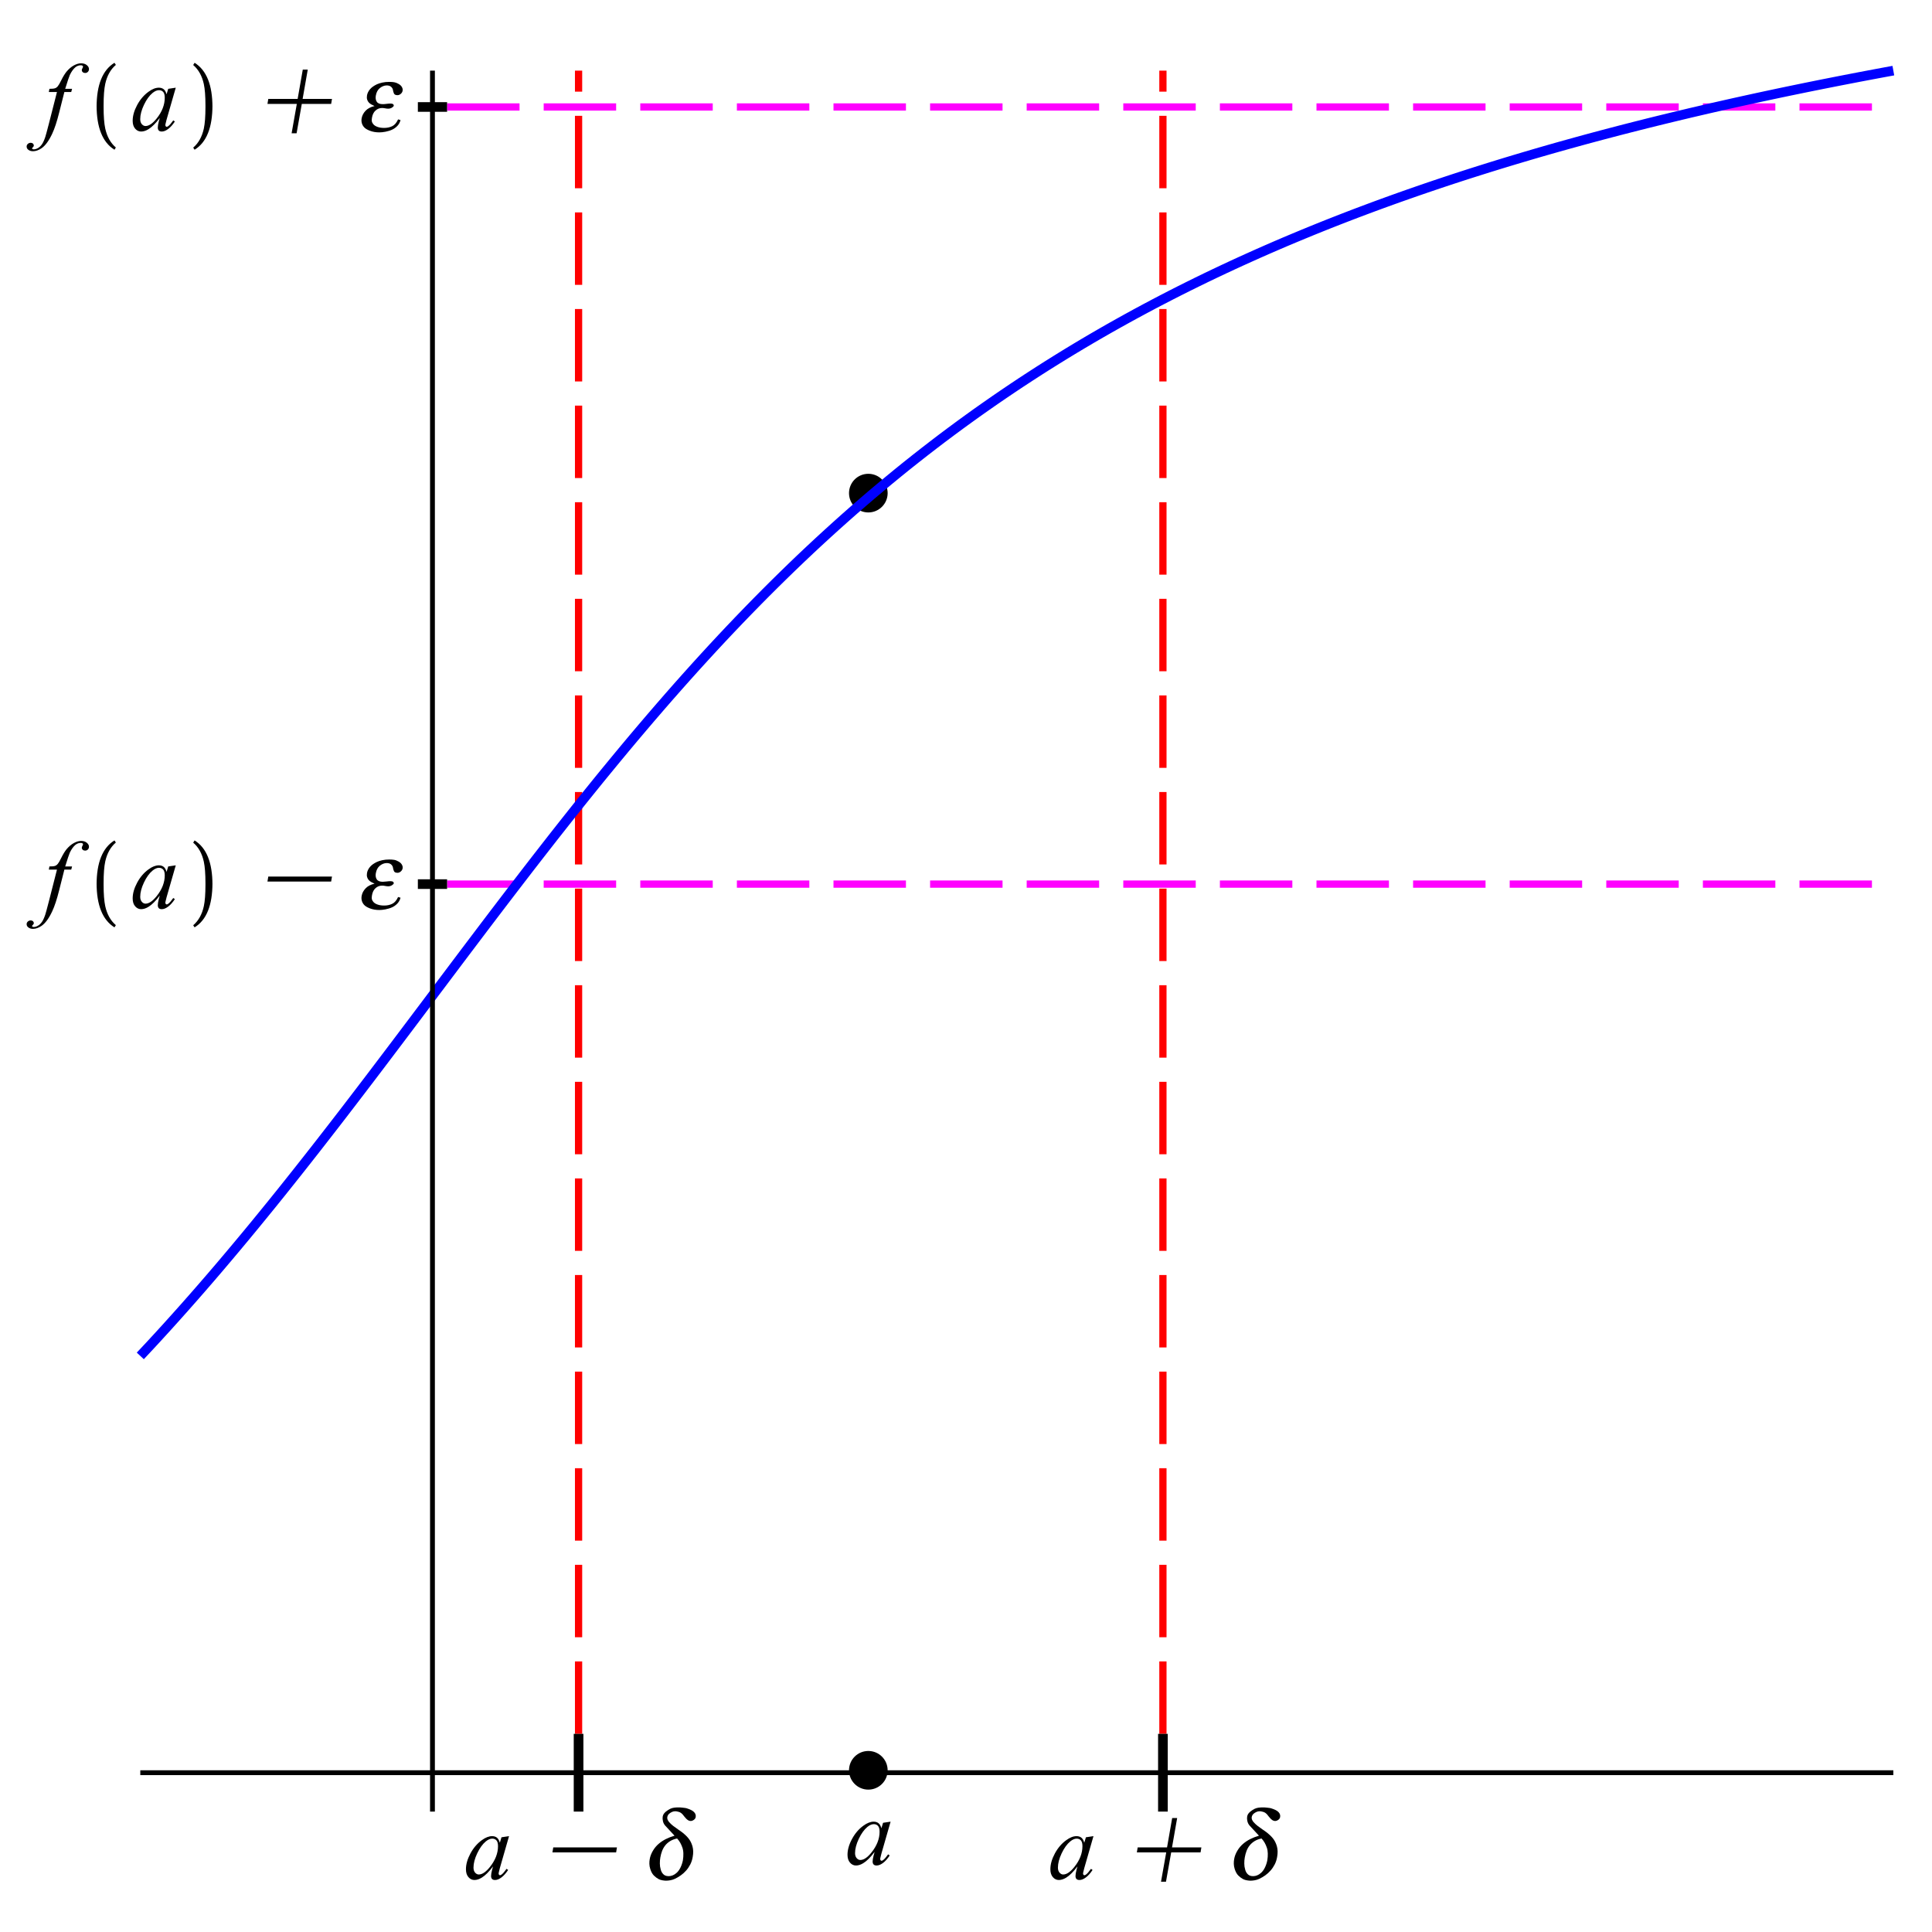 <?xml version="1.0" encoding="UTF-8"?>
<svg xmlns="http://www.w3.org/2000/svg" xmlns:xlink="http://www.w3.org/1999/xlink" width="555pt" height="555pt" viewBox="0 0 555 555" version="1.1">
<defs>
<clipPath id="clip1">
  <path d="M 76 251 L 95.738 251 L 95.738 254 L 76 254 Z M 76 251 "/>
</clipPath>
<clipPath id="clip2">
  <path d="M 158 530 L 177.602 530 L 177.602 533 L 158 533 Z M 158 530 "/>
</clipPath>
</defs>
<g id="surface1">
<rect x="0" y="0" width="555" height="555" style="fill:rgb(100%,100%,100%);fill-opacity:1;stroke:none;"/>
<path style="fill:none;stroke-width:20.812;stroke-linecap:butt;stroke-linejoin:round;stroke:rgb(100%,0%,0%);stroke-opacity:1;stroke-dasharray:208.125,69.375;stroke-miterlimit:10;" d="M 1662.031 569.18 L 1662.031 5347.109 " transform="matrix(0.1,0,0,-0.1,0,555)"/>
<path style="fill:none;stroke-width:20.812;stroke-linecap:butt;stroke-linejoin:round;stroke:rgb(100%,0%,0%);stroke-opacity:1;stroke-dasharray:208.125,69.375;stroke-miterlimit:10;" d="M 3340.664 569.18 L 3340.664 5347.109 " transform="matrix(0.1,0,0,-0.1,0,555)"/>
<path style="fill:none;stroke-width:27.75;stroke-linecap:butt;stroke-linejoin:round;stroke:rgb(0%,0%,0%);stroke-opacity:1;stroke-miterlimit:10;" d="M 1662.031 345.938 L 1662.031 569.18 " transform="matrix(0.1,0,0,-0.1,0,555)"/>
<path style="fill:none;stroke-width:27.75;stroke-linecap:butt;stroke-linejoin:round;stroke:rgb(0%,0%,0%);stroke-opacity:1;stroke-miterlimit:10;" d="M 3340.664 345.938 L 3340.664 569.18 " transform="matrix(0.1,0,0,-0.1,0,555)"/>
<path style="fill:none;stroke-width:20.812;stroke-linecap:butt;stroke-linejoin:round;stroke:rgb(100%,0%,100%);stroke-opacity:1;stroke-dasharray:208.125,69.375;stroke-miterlimit:10;" d="M 1284.336 5242.656 L 5438.945 5242.656 " transform="matrix(0.1,0,0,-0.1,0,555)"/>
<path style="fill:none;stroke-width:20.812;stroke-linecap:butt;stroke-linejoin:round;stroke:rgb(100%,0%,100%);stroke-opacity:1;stroke-dasharray:208.125,69.375;stroke-miterlimit:10;" d="M 1284.336 3010.273 L 5438.945 3010.273 " transform="matrix(0.1,0,0,-0.1,0,555)"/>
<path style="fill:none;stroke-width:13.875;stroke-linecap:square;stroke-linejoin:miter;stroke:rgb(0%,0%,0%);stroke-opacity:1;stroke-miterlimit:10;" d="M 2542.969 4133.398 C 2542.969 4106.602 2521.211 4084.844 2494.414 4084.844 C 2467.578 4084.844 2445.859 4106.602 2445.859 4133.398 C 2445.859 4160.234 2467.578 4181.992 2494.414 4181.992 C 2521.211 4181.992 2542.969 4160.234 2542.969 4133.398 Z M 2542.969 4133.398 " transform="matrix(0.1,0,0,-0.1,0,555)"/>
<path style=" stroke:none;fill-rule:nonzero;fill:rgb(0%,0%,0%);fill-opacity:1;" d="M 254.297 141.66 C 254.297 144.34 252.121 146.516 249.441 146.516 C 246.758 146.516 244.586 144.34 244.586 141.66 C 244.586 138.977 246.758 136.801 249.441 136.801 C 252.121 136.801 254.297 138.977 254.297 141.66 "/>
<path style="fill:none;stroke-width:13.875;stroke-linecap:square;stroke-linejoin:miter;stroke:rgb(0%,0%,0%);stroke-opacity:1;stroke-miterlimit:10;" d="M 2542.969 464.492 C 2542.969 437.695 2521.211 415.938 2494.414 415.938 C 2467.578 415.938 2445.859 437.695 2445.859 464.492 C 2445.859 491.328 2467.578 513.086 2494.414 513.086 C 2521.211 513.086 2542.969 491.328 2542.969 464.492 Z M 2542.969 464.492 " transform="matrix(0.1,0,0,-0.1,0,555)"/>
<path style=" stroke:none;fill-rule:nonzero;fill:rgb(0%,0%,0%);fill-opacity:1;" d="M 254.297 508.551 C 254.297 511.23 252.121 513.406 249.441 513.406 C 246.758 513.406 244.586 511.23 244.586 508.551 C 244.586 505.867 246.758 503.691 249.441 503.691 C 252.121 503.691 254.297 505.867 254.297 508.551 "/>
<path style="fill:none;stroke-width:27.75;stroke-linecap:butt;stroke-linejoin:round;stroke:rgb(0%,0%,100%);stroke-opacity:1;stroke-miterlimit:10;" d="M 403.047 1654.922 L 429.531 1683.242 L 452.578 1708.203 L 478.477 1736.562 L 504.531 1765.469 L 530.508 1794.57 L 554.57 1821.836 L 579.492 1850.352 L 605.273 1880.156 L 630.938 1910.156 L 657.344 1941.367 L 680.625 1969.062 L 706.836 2000.547 L 733.125 2032.422 L 758.477 2063.438 L 781.523 2091.797 L 808.906 2125.781 L 832.07 2154.805 L 859.062 2188.789 L 882.93 2219.062 L 909.141 2252.461 L 934.062 2284.492 L 960.117 2318.047 L 984.023 2349.023 L 1009.805 2382.617 L 1036.562 2417.617 L 1059.883 2448.203 L 1085.078 2481.367 L 1111.055 2515.703 L 1136.523 2549.375 L 1161.133 2581.992 L 1188.477 2618.32 L 1313.477 2784.453 L 1339.023 2818.359 L 1364.023 2851.445 L 1390.156 2886.016 L 1415.352 2919.219 L 1441.133 2953.047 L 1466.68 2986.484 L 1490.156 3017.109 L 1517.031 3052.031 L 1541.133 3083.164 L 1566.797 3116.133 L 1591.328 3147.539 L 1618.633 3182.188 L 1642.227 3211.992 L 1669.023 3245.586 L 1693.477 3276.016 L 1720.156 3309.023 L 1743.242 3337.266 L 1769.492 3369.18 L 1794.844 3399.766 L 1820.195 3430.039 L 1845.469 3459.922 L 1869.727 3488.359 L 1895.938 3518.789 L 1920.938 3547.539 L 1947.227 3577.422 L 1971.055 3604.219 L 1997.344 3633.477 L 2022.578 3661.211 L 2047.695 3688.555 L 2073.984 3716.797 L 2098.164 3742.461 L 2122.969 3768.477 L 2150.312 3796.797 L 2175.078 3822.109 L 2200.391 3847.695 L 2226.172 3873.359 L 2249.844 3896.641 L 2275.078 3921.172 L 2300.117 3945.195 L 2326.914 3970.508 L 2350.547 3992.539 L 2377.852 4017.617 L 2402.461 4039.922 L 2426.836 4061.719 L 2453.008 4084.805 L 2479.336 4107.617 L 2503.242 4128.125 L 2528.672 4149.531 L 2553.477 4170.195 L 2580.352 4192.227 L 2603.594 4211.016 L 2630.312 4232.266 L 2655.43 4251.953 L 2680.312 4271.172 L 2705.195 4290.156 L 2730.586 4309.18 L 2757.5 4329.062 L 2782.188 4346.992 L 2806.523 4364.492 L 2832.578 4382.852 L 2858.555 4400.938 L 2881.875 4416.914 L 2909.492 4435.547 L 2932.578 4450.938 L 2959.648 4468.633 L 2985.43 4485.273 L 3008.477 4499.922 L 3034.375 4516.133 L 3060.469 4532.227 L 3086.406 4548.008 L 3110.469 4562.383 L 3135.391 4577.109 L 3161.172 4592.07 L 3186.836 4606.758 L 3213.281 4621.641 L 3236.562 4634.57 L 3262.734 4648.906 L 3289.062 4663.086 L 3314.414 4676.562 L 3337.422 4688.594 L 3364.805 4702.734 L 3387.969 4714.492 L 3414.961 4728.008 L 3438.867 4739.805 L 3465.039 4752.578 L 3490 4764.531 L 3516.016 4776.836 L 3539.922 4787.969 L 3565.703 4799.805 L 3592.5 4811.914 L 3615.781 4822.344 L 3640.977 4833.438 L 3666.992 4844.727 L 3692.422 4855.625 L 3717.07 4865.977 L 3744.375 4877.344 L 3768.945 4887.422 L 3795.195 4898.047 L 3818.945 4907.539 L 3844.922 4917.734 L 3869.375 4927.227 L 3894.922 4937.031 L 3919.922 4946.445 L 3946.094 4956.211 L 3971.289 4965.469 L 3997.031 4974.805 L 4022.578 4983.945 L 4046.055 4992.227 L 4072.969 5001.602 L 4097.031 5009.883 L 4122.695 5018.594 L 4147.266 5026.836 L 4174.531 5035.859 L 4198.125 5043.555 L 4224.922 5052.188 L 4249.375 5059.922 L 4276.094 5068.32 L 4299.141 5075.469 L 4325.391 5083.516 L 4350.781 5091.172 L 4376.094 5098.711 L 4401.367 5106.172 L 4425.625 5113.242 L 4451.836 5120.781 L 4476.836 5127.891 L 4503.125 5135.234 L 4526.953 5141.836 L 4553.281 5149.062 L 4578.477 5155.859 L 4603.633 5162.578 L 4629.922 5169.492 L 4654.102 5175.82 L 4678.867 5182.188 L 4706.211 5189.141 L 4730.977 5195.391 L 4756.328 5201.68 L 4782.109 5208.008 L 4805.742 5213.75 L 4831.016 5219.805 L 4856.055 5225.781 L 4882.852 5232.031 L 4906.484 5237.539 L 4933.789 5243.789 L 4958.398 5249.375 L 4982.734 5254.844 L 5008.945 5260.625 L 5035.234 5266.406 L 5059.18 5271.602 L 5084.57 5277.031 L 5109.375 5282.305 L 5136.25 5287.93 L 5159.531 5292.734 L 5186.25 5298.242 L 5211.367 5303.32 L 5236.211 5308.32 L 5261.094 5313.242 L 5286.484 5318.242 L 5313.438 5323.477 L 5338.086 5328.242 L 5362.422 5332.852 L 5388.477 5337.773 L 5414.453 5342.617 L 5438.945 5347.109 " transform="matrix(0.1,0,0,-0.1,0,555)"/>
<path style="fill:none;stroke-width:27.75;stroke-linecap:butt;stroke-linejoin:round;stroke:rgb(0%,0%,0%);stroke-opacity:1;stroke-miterlimit:10;" d="M 1200.391 5242.656 L 1284.336 5242.656 " transform="matrix(0.1,0,0,-0.1,0,555)"/>
<path style="fill:none;stroke-width:27.75;stroke-linecap:butt;stroke-linejoin:round;stroke:rgb(0%,0%,0%);stroke-opacity:1;stroke-miterlimit:10;" d="M 1200.391 3010.273 L 1284.336 3010.273 " transform="matrix(0.1,0,0,-0.1,0,555)"/>
<path style=" stroke:none;fill-rule:nonzero;fill:rgb(0%,0%,0%);fill-opacity:1;" d="M 20.703 248.902 L 20.465 249.812 L 18.492 249.812 L 16.996 255.734 C 16.348 258.336 15.68 260.352 15.004 261.781 C 14.062 263.805 13.043 265.199 11.945 265.965 C 11.105 266.543 10.277 266.832 9.453 266.832 C 8.902 266.832 8.441 266.672 8.066 266.355 C 7.789 266.125 7.652 265.828 7.652 265.469 C 7.652 265.18 7.77 264.93 8 264.719 C 8.23 264.512 8.512 264.406 8.844 264.406 C 9.09 264.406 9.297 264.48 9.465 264.633 C 9.629 264.785 9.711 264.961 9.711 265.164 C 9.711 265.367 9.617 265.547 9.43 265.707 C 9.285 265.836 9.215 265.938 9.215 266.008 C 9.215 266.082 9.242 266.141 9.301 266.184 C 9.387 266.254 9.516 266.289 9.691 266.289 C 10.066 266.289 10.473 266.168 10.906 265.922 C 11.34 265.676 11.723 265.312 12.055 264.828 C 12.387 264.344 12.703 263.645 13.008 262.734 C 13.137 262.359 13.477 261.109 14.027 258.984 L 16.367 249.812 L 14.027 249.812 L 14.199 248.902 C 14.953 248.902 15.48 248.855 15.781 248.754 C 16.086 248.652 16.359 248.453 16.605 248.156 C 16.852 247.859 17.172 247.312 17.559 246.52 C 18.094 245.434 18.609 244.59 19.098 243.98 C 19.766 243.188 20.465 242.59 21.203 242.184 C 21.941 241.777 22.633 241.574 23.285 241.574 C 23.977 241.574 24.531 241.75 24.941 242.098 C 25.355 242.441 25.559 242.82 25.559 243.223 C 25.559 243.543 25.457 243.809 25.246 244.027 C 25.035 244.242 24.773 244.352 24.453 244.352 C 24.18 244.352 23.953 244.273 23.773 244.113 C 23.59 243.953 23.5 243.758 23.5 243.527 C 23.5 243.383 23.559 243.203 23.676 242.996 C 23.789 242.785 23.848 242.645 23.848 242.574 C 23.848 242.441 23.812 242.348 23.738 242.293 C 23.625 242.191 23.449 242.141 23.219 242.141 C 22.656 242.141 22.141 242.32 21.68 242.684 C 21.086 243.172 20.543 243.926 20.055 244.938 C 19.824 245.473 19.383 246.793 18.73 248.902 L 20.703 248.902 "/>
<path style=" stroke:none;fill-rule:nonzero;fill:rgb(0%,0%,0%);fill-opacity:1;" d="M 50.492 248.578 L 47.848 257.77 L 47.543 259.008 C 47.516 259.121 47.5 259.223 47.5 259.309 C 47.5 259.453 47.543 259.578 47.629 259.68 C 47.703 259.766 47.797 259.809 47.91 259.809 C 48.027 259.809 48.18 259.734 48.367 259.59 C 48.727 259.332 49.199 258.789 49.777 257.965 L 50.23 258.289 C 49.609 259.23 48.969 259.945 48.312 260.438 C 47.656 260.93 47.043 261.176 46.48 261.176 C 46.09 261.176 45.801 261.078 45.613 260.883 C 45.426 260.688 45.332 260.402 45.332 260.027 C 45.332 259.59 45.426 259.016 45.613 258.289 L 45.895 257.27 C 44.727 258.82 43.641 259.895 42.645 260.504 C 41.922 260.949 41.219 261.176 40.539 261.176 C 39.875 261.176 39.305 260.898 38.828 260.352 C 38.352 259.801 38.113 259.051 38.113 258.098 C 38.113 256.664 38.543 255.152 39.402 253.555 C 40.262 251.957 41.355 250.68 42.688 249.727 C 43.727 248.961 44.711 248.578 45.637 248.578 C 46.184 248.578 46.645 248.723 47.012 249.012 C 47.383 249.301 47.66 249.785 47.848 250.465 L 48.324 248.902 Z M 45.656 249.293 C 45.078 249.293 44.465 249.562 43.816 250.098 C 42.891 250.863 42.07 252 41.355 253.512 C 40.641 255.02 40.281 256.391 40.281 257.617 C 40.281 258.227 40.438 258.707 40.746 259.059 C 41.059 259.414 41.406 259.59 41.797 259.59 C 42.781 259.59 43.852 258.867 45.008 257.426 C 46.555 255.488 47.328 253.5 47.328 251.461 C 47.328 250.695 47.18 250.145 46.883 249.805 C 46.586 249.465 46.176 249.293 45.656 249.293 "/>
<path style=" stroke:none;fill-rule:nonzero;fill:rgb(0%,0%,0%);fill-opacity:1;" d="M 33.281 265.762 L 32.879 266.398 C 29.461 264.277 27.75 260.031 27.75 253.664 L 27.75 254.16 C 27.75 247.77 29.461 243.527 32.879 241.426 L 33.281 242.027 C 31.762 243.324 30.746 245.145 30.23 247.492 C 29.918 248.945 29.762 251.004 29.762 253.664 L 29.762 254.16 C 29.762 256.801 29.918 258.848 30.23 260.297 C 30.746 262.645 31.762 264.469 33.281 265.762 "/>
<path style=" stroke:none;fill-rule:nonzero;fill:rgb(0%,0%,0%);fill-opacity:1;" d="M 55.5 242.062 L 55.902 241.426 C 59.32 243.547 61.031 247.793 61.031 254.16 L 61.031 253.664 C 61.031 260.055 59.32 264.301 55.902 266.398 L 55.5 265.797 C 57.02 264.5 58.035 262.68 58.551 260.332 C 58.863 258.879 59.02 256.824 59.02 254.16 L 59.02 253.664 C 59.02 251.023 58.863 248.98 58.551 247.527 C 58.035 245.18 57.02 243.359 55.5 242.062 "/>
<g clip-path="url(#clip1)" clip-rule="nonzero">
<path style=" stroke:none;fill-rule:nonzero;fill:rgb(0%,0%,0%);fill-opacity:1;" d="M 95.129 253.238 L 76.832 253.238 L 77.07 251.809 L 95.367 251.809 L 95.129 253.238 "/>
</g>
<path style=" stroke:none;fill-rule:nonzero;fill:rgb(0%,0%,0%);fill-opacity:1;" d="M 115.055 257.879 C 114.895 258.531 114.59 259.09 114.145 259.559 C 113.695 260.027 113.184 260.395 112.605 260.652 C 112.316 260.785 112.012 260.895 111.695 260.988 C 111.375 261.086 111.051 261.164 110.719 261.23 C 110.387 261.293 110.066 261.34 109.766 261.371 C 109.461 261.398 109.191 261.414 108.961 261.414 C 107.965 261.414 107.062 261.258 106.254 260.945 C 105.441 260.637 104.863 260.27 104.52 259.852 C 103.938 259.145 103.73 258.312 103.891 257.359 C 104.035 256.562 104.41 255.844 105.016 255.203 C 105.621 254.559 106.484 254.105 107.598 253.848 C 107.266 253.703 106.949 253.547 106.652 253.383 C 106.355 253.215 106.105 253.016 105.906 252.785 C 105.703 252.555 105.555 252.273 105.461 251.949 C 105.367 251.625 105.355 251.23 105.43 250.77 C 105.543 250.16 105.824 249.586 106.273 249.047 C 106.723 248.504 107.387 248.023 108.27 247.605 C 108.715 247.402 109.238 247.234 109.84 247.105 C 110.441 246.977 111.094 246.91 111.801 246.91 C 112.352 246.91 112.824 246.941 113.223 247.008 C 113.621 247.07 114.047 247.234 114.5 247.496 C 114.957 247.754 115.277 248.062 115.465 248.418 C 115.652 248.77 115.719 249.105 115.66 249.426 C 115.602 249.785 115.426 250.094 115.129 250.344 C 114.836 250.598 114.52 250.727 114.188 250.727 C 113.652 250.727 113.312 250.562 113.168 250.238 C 113.023 249.91 112.922 249.547 112.863 249.141 C 112.793 248.824 112.609 248.543 112.32 248.297 C 112.031 248.051 111.621 247.93 111.086 247.93 C 110.727 247.93 110.371 248 110.023 248.145 C 109.676 248.289 109.359 248.484 109.07 248.73 C 108.492 249.223 108.125 249.922 107.965 250.836 C 107.836 251.539 107.922 252.133 108.227 252.602 C 108.527 253.07 109.105 253.305 109.961 253.305 C 110.234 253.305 110.598 253.277 111.055 253.219 C 111.508 253.16 111.875 253.133 112.148 253.133 C 112.523 253.133 112.785 253.195 112.93 253.328 C 113.074 253.457 113.141 253.594 113.125 253.738 C 113.082 253.926 112.898 254.117 112.582 254.312 C 112.266 254.508 111.91 254.605 111.52 254.605 C 111.262 254.605 110.973 254.574 110.652 254.508 C 110.336 254.441 110.039 254.41 109.766 254.41 C 109.039 254.41 108.414 254.652 107.879 255.137 C 107.344 255.621 107.004 256.305 106.859 257.188 C 106.773 257.648 106.758 258.012 106.816 258.27 C 106.871 258.531 107.012 258.789 107.227 259.051 C 107.473 259.367 107.867 259.629 108.41 259.828 C 108.949 260.031 109.598 260.133 110.352 260.133 C 111.203 260.133 111.973 259.973 112.66 259.645 C 113.344 259.32 113.91 258.668 114.359 257.684 L 115.055 257.879 "/>
<path style=" stroke:none;fill-rule:nonzero;fill:rgb(0%,0%,0%);fill-opacity:1;" d="M 20.703 25.516 L 20.465 26.426 L 18.492 26.426 L 16.996 32.348 C 16.348 34.949 15.68 36.965 15.004 38.395 C 14.062 40.418 13.043 41.812 11.945 42.578 C 11.105 43.156 10.277 43.445 9.453 43.445 C 8.902 43.445 8.441 43.285 8.066 42.969 C 7.789 42.738 7.652 42.441 7.652 42.078 C 7.652 41.789 7.77 41.543 8 41.332 C 8.23 41.121 8.512 41.02 8.844 41.02 C 9.09 41.02 9.297 41.094 9.465 41.246 C 9.629 41.398 9.711 41.574 9.711 41.777 C 9.711 41.98 9.617 42.16 9.43 42.32 C 9.285 42.449 9.215 42.551 9.215 42.621 C 9.215 42.695 9.242 42.754 9.301 42.797 C 9.387 42.867 9.516 42.902 9.691 42.902 C 10.066 42.902 10.473 42.781 10.906 42.535 C 11.34 42.289 11.723 41.926 12.055 41.441 C 12.387 40.957 12.703 40.258 13.008 39.348 C 13.137 38.973 13.477 37.723 14.027 35.598 L 16.367 26.426 L 14.027 26.426 L 14.199 25.516 C 14.953 25.516 15.48 25.465 15.781 25.363 C 16.086 25.266 16.359 25.066 16.605 24.77 C 16.852 24.473 17.172 23.926 17.559 23.133 C 18.094 22.047 18.609 21.203 19.098 20.598 C 19.766 19.801 20.465 19.199 21.203 18.797 C 21.941 18.391 22.633 18.188 23.285 18.188 C 23.977 18.188 24.531 18.363 24.941 18.711 C 25.355 19.055 25.559 19.434 25.559 19.836 C 25.559 20.156 25.457 20.422 25.246 20.641 C 25.035 20.855 24.773 20.965 24.453 20.965 C 24.18 20.965 23.953 20.887 23.773 20.727 C 23.59 20.566 23.5 20.371 23.5 20.141 C 23.5 19.996 23.559 19.82 23.676 19.609 C 23.789 19.398 23.848 19.258 23.848 19.188 C 23.848 19.055 23.812 18.961 23.738 18.906 C 23.625 18.805 23.449 18.754 23.219 18.754 C 22.656 18.754 22.141 18.934 21.68 19.297 C 21.086 19.785 20.543 20.539 20.055 21.551 C 19.824 22.086 19.383 23.406 18.73 25.516 L 20.703 25.516 "/>
<path style=" stroke:none;fill-rule:nonzero;fill:rgb(0%,0%,0%);fill-opacity:1;" d="M 50.492 25.191 L 47.848 34.383 L 47.543 35.621 C 47.516 35.734 47.5 35.836 47.5 35.922 C 47.5 36.066 47.543 36.191 47.629 36.293 C 47.703 36.379 47.797 36.422 47.91 36.422 C 48.027 36.422 48.18 36.352 48.367 36.203 C 48.727 35.945 49.199 35.402 49.777 34.578 L 50.23 34.902 C 49.609 35.844 48.969 36.559 48.312 37.051 C 47.656 37.543 47.043 37.785 46.48 37.785 C 46.09 37.785 45.801 37.691 45.613 37.496 C 45.426 37.301 45.332 37.016 45.332 36.641 C 45.332 36.203 45.426 35.629 45.613 34.902 L 45.895 33.887 C 44.727 35.434 43.641 36.508 42.645 37.117 C 41.922 37.562 41.219 37.785 40.539 37.785 C 39.875 37.785 39.305 37.512 38.828 36.965 C 38.352 36.414 38.113 35.664 38.113 34.711 C 38.113 33.277 38.543 31.766 39.402 30.168 C 40.262 28.57 41.355 27.297 42.688 26.34 C 43.727 25.574 44.711 25.191 45.637 25.191 C 46.184 25.191 46.645 25.336 47.012 25.625 C 47.383 25.914 47.66 26.398 47.848 27.078 L 48.324 25.516 Z M 45.656 25.906 C 45.078 25.906 44.465 26.176 43.816 26.711 C 42.891 27.477 42.07 28.613 41.355 30.125 C 40.641 31.633 40.281 33.004 40.281 34.23 C 40.281 34.84 40.438 35.32 40.746 35.676 C 41.059 36.027 41.406 36.203 41.797 36.203 C 42.781 36.203 43.852 35.48 45.008 34.035 C 46.555 32.102 47.328 30.113 47.328 28.074 C 47.328 27.309 47.18 26.758 46.883 26.414 C 46.586 26.078 46.176 25.906 45.656 25.906 "/>
<path style=" stroke:none;fill-rule:nonzero;fill:rgb(0%,0%,0%);fill-opacity:1;" d="M 33.281 42.375 L 32.879 43.012 C 29.461 40.891 27.75 36.645 27.75 30.273 L 27.75 30.773 C 27.75 24.383 29.461 20.137 32.879 18.035 L 33.281 18.641 C 31.762 19.938 30.746 21.758 30.23 24.105 C 29.918 25.559 29.762 27.613 29.762 30.273 L 29.762 30.773 C 29.762 33.414 29.918 35.461 30.23 36.91 C 30.746 39.258 31.762 41.078 33.281 42.375 "/>
<path style=" stroke:none;fill-rule:nonzero;fill:rgb(0%,0%,0%);fill-opacity:1;" d="M 55.5 18.676 L 55.902 18.035 C 59.32 20.16 61.031 24.406 61.031 30.773 L 61.031 30.273 C 61.031 36.664 59.32 40.91 55.902 43.012 L 55.5 42.41 C 57.02 41.113 58.035 39.289 58.551 36.945 C 58.863 35.492 59.02 33.434 59.02 30.773 L 59.02 30.273 C 59.02 27.637 58.863 25.59 58.551 24.141 C 58.035 21.793 57.02 19.973 55.5 18.676 "/>
<path style=" stroke:none;fill-rule:nonzero;fill:rgb(0%,0%,0%);fill-opacity:1;" d="M 95.129 29.852 L 86.695 29.852 L 85.203 38.285 L 83.77 38.285 L 85.266 29.852 L 76.832 29.852 L 77.07 28.422 L 85.504 28.422 L 86.98 19.988 L 88.41 19.988 L 86.934 28.422 L 95.367 28.422 L 95.129 29.852 "/>
<path style=" stroke:none;fill-rule:nonzero;fill:rgb(0%,0%,0%);fill-opacity:1;" d="M 115.055 34.492 C 114.895 35.145 114.59 35.703 114.145 36.172 C 113.695 36.641 113.184 37.008 112.605 37.266 C 112.316 37.398 112.012 37.508 111.695 37.602 C 111.375 37.695 111.051 37.777 110.719 37.844 C 110.387 37.906 110.066 37.953 109.766 37.984 C 109.461 38.012 109.191 38.027 108.961 38.027 C 107.965 38.027 107.062 37.871 106.254 37.559 C 105.441 37.25 104.863 36.883 104.52 36.465 C 103.938 35.758 103.73 34.926 103.891 33.973 C 104.035 33.176 104.41 32.457 105.016 31.816 C 105.621 31.172 106.484 30.719 107.598 30.461 C 107.266 30.316 106.949 30.16 106.652 29.992 C 106.355 29.828 106.105 29.629 105.906 29.398 C 105.703 29.164 105.555 28.887 105.461 28.562 C 105.367 28.238 105.355 27.844 105.43 27.383 C 105.543 26.773 105.824 26.199 106.273 25.656 C 106.723 25.117 107.387 24.637 108.27 24.215 C 108.715 24.016 109.238 23.848 109.84 23.719 C 110.441 23.586 111.094 23.523 111.801 23.523 C 112.352 23.523 112.824 23.555 113.223 23.621 C 113.621 23.684 114.047 23.848 114.5 24.109 C 114.957 24.367 115.277 24.676 115.465 25.027 C 115.652 25.383 115.719 25.719 115.66 26.035 C 115.602 26.398 115.426 26.707 115.129 26.961 C 114.836 27.211 114.52 27.34 114.188 27.34 C 113.652 27.34 113.312 27.176 113.168 26.852 C 113.023 26.523 112.922 26.16 112.863 25.754 C 112.793 25.438 112.609 25.156 112.32 24.91 C 112.031 24.664 111.621 24.539 111.086 24.539 C 110.727 24.539 110.371 24.613 110.023 24.758 C 109.676 24.902 109.359 25.098 109.07 25.344 C 108.492 25.836 108.125 26.535 107.965 27.445 C 107.836 28.156 107.922 28.742 108.227 29.215 C 108.527 29.684 109.105 29.918 109.961 29.918 C 110.234 29.918 110.598 29.891 111.055 29.832 C 111.508 29.773 111.875 29.746 112.148 29.746 C 112.523 29.746 112.785 29.809 112.93 29.938 C 113.074 30.07 113.141 30.207 113.125 30.352 C 113.082 30.539 112.898 30.73 112.582 30.926 C 112.266 31.121 111.91 31.219 111.52 31.219 C 111.262 31.219 110.973 31.188 110.652 31.121 C 110.336 31.055 110.039 31.023 109.766 31.023 C 109.039 31.023 108.414 31.266 107.879 31.75 C 107.344 32.234 107.004 32.918 106.859 33.797 C 106.773 34.262 106.758 34.621 106.816 34.883 C 106.871 35.145 107.012 35.402 107.227 35.664 C 107.473 35.98 107.867 36.242 108.41 36.441 C 108.949 36.645 109.598 36.746 110.352 36.746 C 111.203 36.746 111.973 36.586 112.66 36.258 C 113.344 35.934 113.91 35.281 114.359 34.297 L 115.055 34.492 "/>
<path style=" stroke:none;fill-rule:nonzero;fill:rgb(0%,0%,0%);fill-opacity:1;" d="M 146.23 527.465 L 143.586 536.66 L 143.281 537.895 C 143.254 538.012 143.238 538.109 143.238 538.199 C 143.238 538.344 143.281 538.465 143.367 538.566 C 143.441 538.652 143.535 538.695 143.648 538.695 C 143.766 538.695 143.918 538.625 144.105 538.48 C 144.465 538.219 144.938 537.676 145.516 536.852 L 145.969 537.18 C 145.348 538.117 144.707 538.836 144.051 539.324 C 143.395 539.816 142.781 540.062 142.219 540.062 C 141.828 540.062 141.539 539.965 141.352 539.77 C 141.164 539.574 141.07 539.289 141.07 538.914 C 141.07 538.48 141.164 537.902 141.352 537.18 L 141.633 536.16 C 140.465 537.707 139.379 538.781 138.383 539.391 C 137.66 539.836 136.957 540.062 136.277 540.062 C 135.613 540.062 135.043 539.789 134.566 539.238 C 134.09 538.688 133.852 537.938 133.852 536.984 C 133.852 535.551 134.281 534.039 135.141 532.441 C 136 530.844 137.094 529.57 138.426 528.613 C 139.465 527.848 140.449 527.465 141.371 527.465 C 141.922 527.465 142.383 527.609 142.75 527.898 C 143.117 528.191 143.395 528.672 143.586 529.352 L 144.062 527.789 Z M 141.395 528.18 C 140.816 528.18 140.203 528.449 139.551 528.984 C 138.629 529.75 137.809 530.887 137.09 532.398 C 136.375 533.91 136.02 535.277 136.02 536.508 C 136.02 537.113 136.176 537.594 136.484 537.949 C 136.797 538.301 137.145 538.48 137.535 538.48 C 138.52 538.48 139.59 537.758 140.746 536.312 C 142.289 534.375 143.062 532.387 143.062 530.348 C 143.062 529.582 142.914 529.031 142.621 528.691 C 142.324 528.352 141.914 528.18 141.395 528.18 "/>
<g clip-path="url(#clip2)" clip-rule="nonzero">
<path style=" stroke:none;fill-rule:nonzero;fill:rgb(0%,0%,0%);fill-opacity:1;" d="M 176.992 532.129 L 158.695 532.129 L 158.934 530.695 L 177.23 530.695 L 176.992 532.129 "/>
</g>
<path style=" stroke:none;fill-rule:nonzero;fill:rgb(0%,0%,0%);fill-opacity:1;" d="M 196.18 534.359 C 196.281 533.723 196.324 533.09 196.309 532.453 C 196.297 531.816 196.199 531.25 196.027 530.75 C 195.855 530.254 195.648 529.789 195.41 529.363 C 195.172 528.938 194.871 528.527 194.508 528.137 C 193.73 528.297 193.062 528.551 192.504 528.898 C 191.949 529.242 191.48 529.652 191.105 530.121 C 190.73 530.59 190.43 531.121 190.203 531.703 C 189.98 532.289 189.812 532.914 189.695 533.578 C 189.594 534.129 189.551 534.715 189.555 535.336 C 189.562 535.957 189.641 536.5 189.785 536.961 C 189.84 537.223 189.93 537.469 190.043 537.699 C 190.16 537.93 190.309 538.145 190.488 538.34 C 190.668 538.531 190.887 538.688 191.137 538.793 C 191.391 538.902 191.711 538.957 192.105 538.957 C 192.492 538.957 192.879 538.879 193.266 538.719 C 193.645 538.559 193.98 538.352 194.27 538.09 C 194.734 537.715 195.133 537.191 195.465 536.516 C 195.797 535.844 196.035 535.129 196.18 534.359 Z M 198.996 533.406 C 198.867 534.203 198.637 534.926 198.305 535.574 C 197.973 536.223 197.574 536.812 197.109 537.34 C 196.648 537.867 196.137 538.332 195.57 538.73 C 195.008 539.125 194.43 539.465 193.84 539.738 C 193.434 539.926 193.012 540.059 192.57 540.137 C 192.129 540.219 191.711 540.258 191.32 540.258 C 191.078 540.258 190.746 540.223 190.336 540.16 C 189.926 540.094 189.559 539.984 189.242 539.824 C 188.75 539.562 188.289 539.219 187.855 538.793 C 187.422 538.367 187.074 537.75 186.812 536.941 C 186.641 536.406 186.551 535.895 186.543 535.41 C 186.535 534.926 186.566 534.488 186.641 534.102 C 186.77 533.289 187.074 532.48 187.551 531.672 C 188.027 530.863 188.605 530.176 189.285 529.613 C 190.441 528.629 191.938 527.871 193.773 527.336 L 191.105 524.453 C 190.773 524.078 190.551 523.652 190.445 523.172 C 190.336 522.695 190.312 522.27 190.367 521.895 C 190.41 521.621 190.496 521.371 190.629 521.148 C 190.758 520.922 190.977 520.68 191.277 520.422 C 191.438 520.289 191.645 520.141 191.898 519.977 C 192.152 519.809 192.371 519.684 192.559 519.598 C 192.906 519.438 193.273 519.332 193.664 519.281 C 194.055 519.23 194.461 519.207 194.879 519.207 C 194.992 519.207 195.156 519.211 195.367 519.215 C 195.574 519.223 195.797 519.242 196.027 519.273 C 196.258 519.301 196.492 519.328 196.73 519.359 C 196.969 519.387 197.168 519.43 197.328 519.488 C 198.324 519.793 199.02 520.156 199.41 520.582 C 199.801 521.008 199.945 521.48 199.844 522.004 C 199.785 522.32 199.605 522.586 199.301 522.793 C 198.996 523.004 198.699 523.109 198.414 523.109 C 198.152 523.109 197.918 523.043 197.707 522.914 C 197.496 522.785 197.301 522.629 197.121 522.449 C 196.941 522.266 196.77 522.066 196.602 521.852 C 196.434 521.637 196.285 521.445 196.156 521.289 C 195.812 520.883 195.426 520.617 194.996 520.496 C 194.57 520.375 194.242 520.312 194.012 520.312 C 193.664 520.312 193.348 520.375 193.059 520.508 C 192.77 520.637 192.5 520.805 192.254 521.008 C 191.949 521.266 191.766 521.59 191.691 521.98 C 191.648 522.242 191.676 522.488 191.777 522.719 C 191.879 522.949 192.008 523.168 192.168 523.367 C 192.531 523.789 192.922 524.164 193.352 524.496 C 193.773 524.828 194.234 525.16 194.727 525.492 C 194.973 525.668 195.215 525.832 195.453 525.992 C 195.691 526.152 195.93 526.328 196.168 526.523 C 196.406 526.719 196.66 526.938 196.926 527.184 C 197.195 527.43 197.465 527.719 197.738 528.051 C 198.273 528.703 198.668 529.477 198.922 530.383 C 199.176 531.285 199.199 532.293 198.996 533.406 "/>
<path style=" stroke:none;fill-rule:nonzero;fill:rgb(0%,0%,0%);fill-opacity:1;" d="M 255.84 523.305 L 253.195 532.496 L 252.895 533.73 C 252.863 533.848 252.852 533.949 252.852 534.035 C 252.852 534.18 252.895 534.301 252.98 534.402 C 253.051 534.488 253.145 534.535 253.262 534.535 C 253.379 534.535 253.531 534.461 253.719 534.316 C 254.078 534.059 254.547 533.516 255.129 532.691 L 255.582 533.016 C 254.961 533.957 254.32 534.672 253.664 535.164 C 253.004 535.652 252.395 535.898 251.832 535.898 C 251.441 535.898 251.152 535.801 250.965 535.605 C 250.773 535.41 250.68 535.129 250.68 534.75 C 250.68 534.316 250.773 533.738 250.965 533.016 L 251.246 531.996 C 250.074 533.543 248.992 534.621 247.992 535.227 C 247.27 535.676 246.57 535.898 245.891 535.898 C 245.227 535.898 244.656 535.625 244.18 535.074 C 243.699 534.527 243.461 533.777 243.461 532.82 C 243.461 531.391 243.891 529.875 244.754 528.281 C 245.613 526.684 246.707 525.406 248.035 524.453 C 249.078 523.688 250.062 523.305 250.984 523.305 C 251.535 523.305 251.992 523.449 252.359 523.738 C 252.73 524.027 253.008 524.512 253.195 525.191 L 253.676 523.629 Z M 251.008 524.02 C 250.43 524.02 249.812 524.285 249.164 524.82 C 248.238 525.59 247.418 526.727 246.703 528.234 C 245.988 529.746 245.629 531.117 245.629 532.344 C 245.629 532.953 245.785 533.43 246.098 533.785 C 246.406 534.141 246.758 534.316 247.148 534.316 C 248.133 534.316 249.199 533.594 250.355 532.148 C 251.902 530.211 252.676 528.227 252.676 526.188 C 252.676 525.422 252.527 524.867 252.23 524.527 C 251.934 524.188 251.527 524.02 251.008 524.02 "/>
<path style=" stroke:none;fill-rule:nonzero;fill:rgb(0%,0%,0%);fill-opacity:1;" d="M 314.117 527.465 L 311.473 536.66 L 311.168 537.895 C 311.141 538.012 311.125 538.109 311.125 538.199 C 311.125 538.344 311.168 538.465 311.254 538.566 C 311.328 538.652 311.422 538.695 311.535 538.695 C 311.652 538.695 311.805 538.625 311.992 538.48 C 312.352 538.219 312.824 537.676 313.402 536.852 L 313.855 537.18 C 313.234 538.117 312.594 538.836 311.938 539.324 C 311.281 539.816 310.672 540.062 310.105 540.062 C 309.715 540.062 309.426 539.965 309.238 539.77 C 309.051 539.574 308.957 539.289 308.957 538.914 C 308.957 538.48 309.051 537.902 309.238 537.18 L 309.52 536.16 C 308.352 537.707 307.266 538.781 306.27 539.391 C 305.547 539.836 304.844 540.062 304.164 540.062 C 303.5 540.062 302.93 539.789 302.453 539.238 C 301.977 538.688 301.738 537.938 301.738 536.984 C 301.738 535.551 302.168 534.039 303.027 532.441 C 303.887 530.844 304.98 529.57 306.312 528.613 C 307.352 527.848 308.336 527.465 309.262 527.465 C 309.809 527.465 310.27 527.609 310.637 527.898 C 311.004 528.191 311.285 528.672 311.473 529.352 L 311.949 527.789 Z M 309.281 528.18 C 308.703 528.18 308.09 528.449 307.438 528.984 C 306.516 529.75 305.695 530.887 304.977 532.398 C 304.266 533.91 303.906 535.277 303.906 536.508 C 303.906 537.113 304.062 537.594 304.371 537.949 C 304.684 538.301 305.031 538.48 305.422 538.48 C 306.406 538.48 307.477 537.758 308.633 536.312 C 310.18 534.375 310.949 532.387 310.949 530.348 C 310.949 529.582 310.805 529.031 310.508 528.691 C 310.211 528.352 309.801 528.18 309.281 528.18 "/>
<path style=" stroke:none;fill-rule:nonzero;fill:rgb(0%,0%,0%);fill-opacity:1;" d="M 344.879 532.129 L 336.445 532.129 L 334.949 540.559 L 333.52 540.559 L 335.016 532.129 L 326.582 532.129 L 326.82 530.695 L 335.254 530.695 L 336.727 522.262 L 338.16 522.262 L 336.684 530.695 L 345.117 530.695 L 344.879 532.129 "/>
<path style=" stroke:none;fill-rule:nonzero;fill:rgb(0%,0%,0%);fill-opacity:1;" d="M 364.066 534.359 C 364.168 533.723 364.211 533.09 364.195 532.453 C 364.184 531.816 364.09 531.25 363.914 530.75 C 363.742 530.254 363.535 529.789 363.297 529.363 C 363.059 528.938 362.758 528.527 362.398 528.137 C 361.617 528.297 360.949 528.551 360.391 528.898 C 359.836 529.242 359.371 529.652 358.992 530.121 C 358.617 530.59 358.316 531.121 358.094 531.703 C 357.871 532.289 357.699 532.914 357.586 533.578 C 357.48 534.129 357.438 534.715 357.445 535.336 C 357.449 535.957 357.527 536.5 357.672 536.961 C 357.727 537.223 357.816 537.469 357.93 537.699 C 358.047 537.93 358.195 538.145 358.375 538.34 C 358.555 538.531 358.773 538.688 359.023 538.793 C 359.277 538.902 359.602 538.957 359.992 538.957 C 360.383 538.957 360.77 538.879 361.152 538.719 C 361.535 538.559 361.871 538.352 362.156 538.09 C 362.621 537.715 363.02 537.191 363.352 536.516 C 363.684 535.844 363.922 535.129 364.066 534.359 Z M 366.883 533.406 C 366.754 534.203 366.523 534.926 366.191 535.574 C 365.859 536.223 365.461 536.812 364.996 537.34 C 364.535 537.867 364.023 538.332 363.461 538.73 C 362.895 539.125 362.316 539.465 361.727 539.738 C 361.32 539.926 360.898 540.059 360.457 540.137 C 360.016 540.219 359.602 540.258 359.211 540.258 C 358.965 540.258 358.637 540.223 358.223 540.16 C 357.812 540.094 357.445 539.984 357.129 539.824 C 356.637 539.562 356.176 539.219 355.742 538.793 C 355.309 538.367 354.961 537.75 354.699 536.941 C 354.527 536.406 354.438 535.895 354.43 535.41 C 354.422 534.926 354.453 534.488 354.527 534.102 C 354.656 533.289 354.961 532.48 355.438 531.672 C 355.914 530.863 356.492 530.176 357.172 529.613 C 358.328 528.629 359.824 527.871 361.66 527.336 L 358.992 524.453 C 358.66 524.078 358.441 523.652 358.332 523.172 C 358.223 522.695 358.199 522.27 358.258 521.895 C 358.301 521.621 358.387 521.371 358.516 521.148 C 358.645 520.922 358.863 520.68 359.168 520.422 C 359.328 520.289 359.531 520.141 359.785 519.977 C 360.039 519.809 360.258 519.684 360.445 519.598 C 360.793 519.438 361.16 519.332 361.551 519.281 C 361.941 519.23 362.348 519.207 362.766 519.207 C 362.883 519.207 363.043 519.211 363.254 519.215 C 363.465 519.223 363.684 519.242 363.914 519.273 C 364.145 519.301 364.383 519.328 364.621 519.359 C 364.855 519.387 365.059 519.43 365.215 519.488 C 366.215 519.793 366.906 520.156 367.297 520.582 C 367.688 521.008 367.832 521.48 367.73 522.004 C 367.672 522.32 367.492 522.586 367.188 522.793 C 366.883 523.004 366.59 523.109 366.301 523.109 C 366.039 523.109 365.805 523.043 365.594 522.914 C 365.387 522.785 365.191 522.629 365.012 522.449 C 364.828 522.266 364.656 522.066 364.488 521.852 C 364.324 521.637 364.176 521.445 364.047 521.289 C 363.699 520.883 363.312 520.617 362.887 520.496 C 362.457 520.375 362.129 520.312 361.898 520.312 C 361.551 520.312 361.234 520.375 360.945 520.508 C 360.656 520.637 360.387 520.805 360.141 521.008 C 359.84 521.266 359.652 521.59 359.578 521.98 C 359.535 522.242 359.562 522.488 359.664 522.719 C 359.766 522.949 359.898 523.168 360.055 523.367 C 360.418 523.789 360.812 524.164 361.238 524.496 C 361.664 524.828 362.121 525.16 362.613 525.492 C 362.859 525.668 363.102 525.832 363.34 525.992 C 363.578 526.152 363.816 526.328 364.055 526.523 C 364.293 526.719 364.547 526.938 364.812 527.184 C 365.082 527.43 365.352 527.719 365.629 528.051 C 366.164 528.703 366.555 529.477 366.809 530.383 C 367.062 531.285 367.086 532.293 366.883 533.406 "/>
<path style="fill:none;stroke-width:13.875;stroke-linecap:butt;stroke-linejoin:round;stroke:rgb(0%,0%,0%);stroke-opacity:1;stroke-miterlimit:10;" d="M 403.047 457.578 L 5438.945 457.578 " transform="matrix(0.1,0,0,-0.1,0,555)"/>
<path style="fill:none;stroke-width:13.875;stroke-linecap:butt;stroke-linejoin:round;stroke:rgb(0%,0%,0%);stroke-opacity:1;stroke-miterlimit:10;" d="M 1242.344 345.938 L 1242.344 5347.109 " transform="matrix(0.1,0,0,-0.1,0,555)"/>
</g>
</svg>
